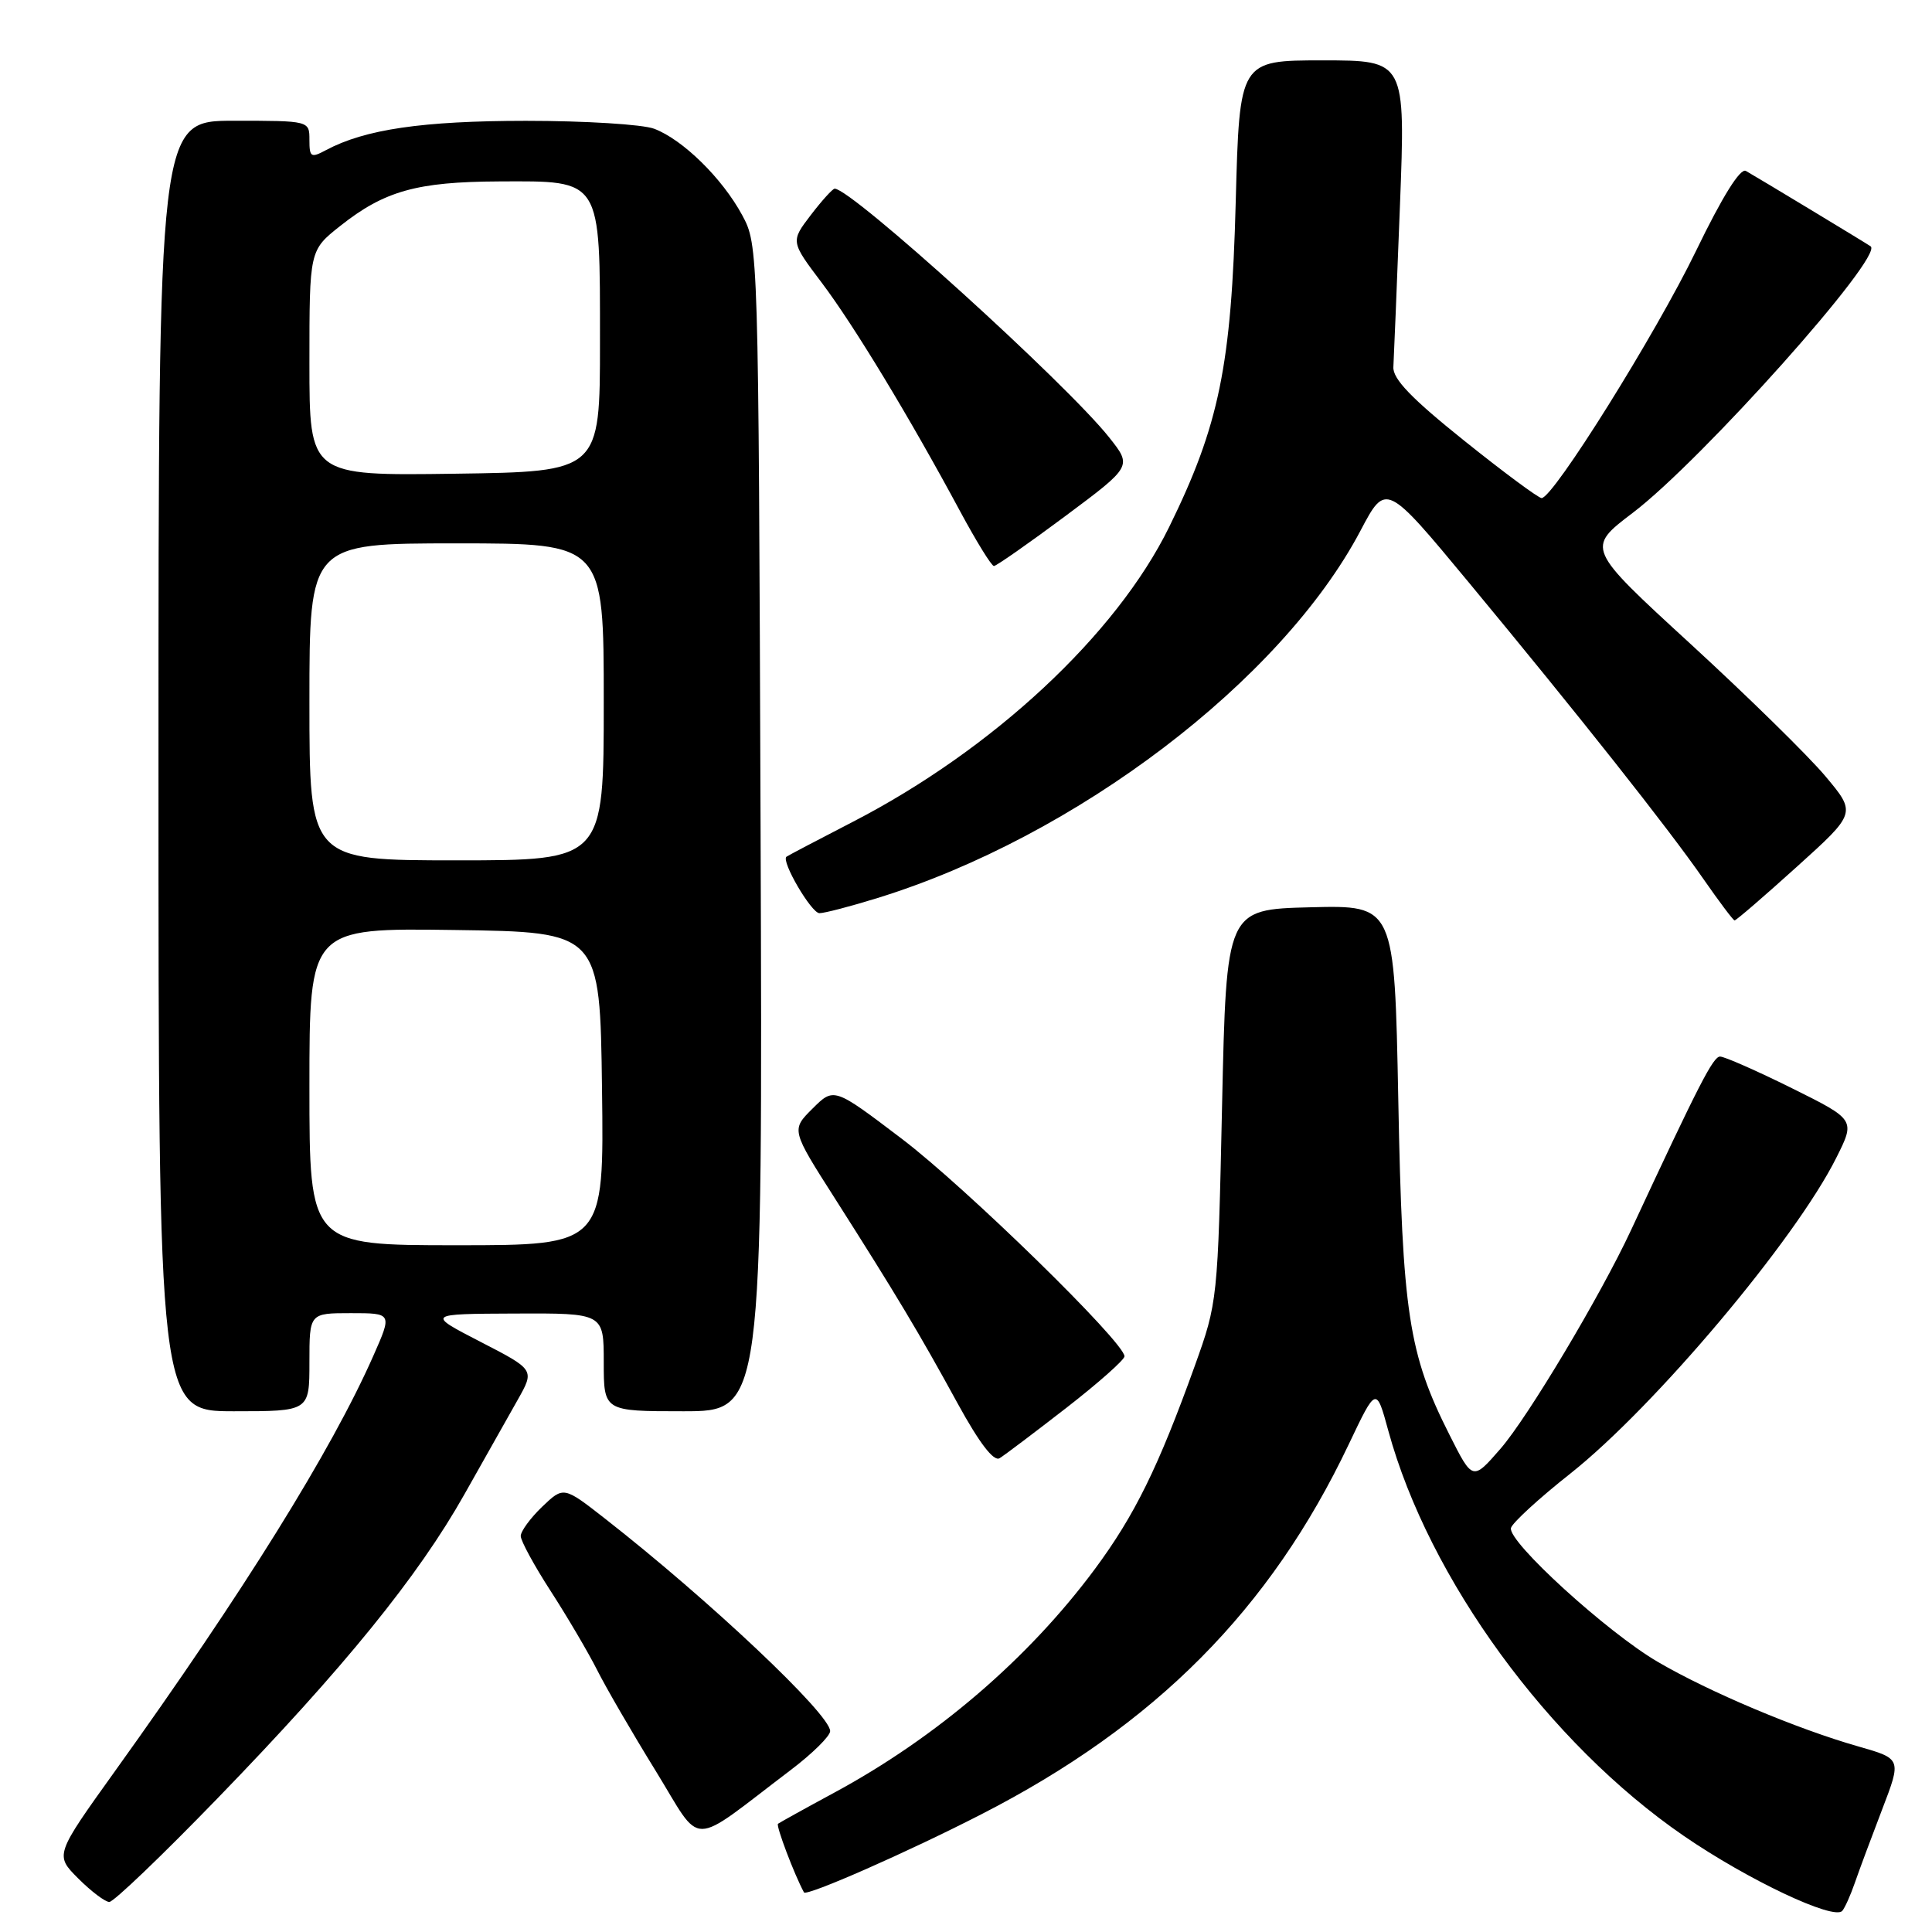 <?xml version="1.0" encoding="UTF-8" standalone="no"?>
<!DOCTYPE svg PUBLIC "-//W3C//DTD SVG 1.1//EN" "http://www.w3.org/Graphics/SVG/1.1/DTD/svg11.dtd" >
<svg xmlns="http://www.w3.org/2000/svg" xmlns:xlink="http://www.w3.org/1999/xlink" version="1.1" viewBox="0 0 256 256">
 <g >
 <path fill="currentColor"
d=" M 245.77 249.50 C 246.34 247.85 247.97 243.47 249.39 239.77 C 251.97 233.05 251.97 233.05 246.23 231.41 C 238.10 229.09 226.49 224.20 219.67 220.21 C 212.96 216.30 199.77 204.27 200.21 202.47 C 200.37 201.80 203.92 198.54 208.11 195.23 C 219.25 186.40 237.89 164.27 243.31 153.43 C 245.85 148.37 245.85 148.37 237.41 144.18 C 232.77 141.88 228.50 140.00 227.92 140.00 C 227.00 140.00 225.16 143.58 216.12 163.00 C 212.07 171.69 202.46 187.78 198.82 191.97 C 195.13 196.21 195.13 196.21 192.06 190.11 C 186.64 179.38 185.82 174.02 185.28 145.72 C 184.78 119.94 184.78 119.94 173.64 120.22 C 162.50 120.50 162.50 120.50 161.93 146.50 C 161.37 172.32 161.34 172.56 158.31 181.00 C 153.47 194.45 150.35 200.78 145.08 207.90 C 136.27 219.77 124.10 230.22 110.50 237.56 C 106.65 239.64 103.32 241.49 103.09 241.66 C 102.79 241.90 105.25 248.39 106.53 250.75 C 106.84 251.32 120.24 245.43 130.00 240.42 C 153.09 228.60 168.33 213.25 178.73 191.35 C 182.36 183.72 182.36 183.72 183.97 189.62 C 189.34 209.22 205.22 230.98 223.13 243.28 C 231.61 249.10 242.99 254.48 244.11 253.20 C 244.45 252.81 245.20 251.15 245.77 249.50 Z  M 28.84 238.27 C 45.57 221.01 55.40 208.90 61.54 198.00 C 64.17 193.32 67.34 187.70 68.59 185.50 C 70.85 181.50 70.85 181.50 63.67 177.80 C 56.50 174.10 56.50 174.10 68.25 174.05 C 80.00 174.00 80.00 174.00 80.00 180.50 C 80.00 187.00 80.00 187.00 90.53 187.00 C 101.06 187.00 101.06 187.00 100.78 109.75 C 100.50 32.73 100.49 32.49 98.34 28.50 C 95.70 23.62 90.47 18.49 86.68 17.06 C 85.14 16.48 77.49 16.01 69.68 16.01 C 55.96 16.02 48.35 17.14 43.20 19.89 C 41.20 20.96 41.00 20.84 41.00 18.54 C 41.00 16.00 41.00 16.00 31.00 16.00 C 21.00 16.00 21.00 16.00 21.00 101.50 C 21.00 187.00 21.00 187.00 31.00 187.00 C 41.00 187.00 41.00 187.00 41.00 180.50 C 41.00 174.00 41.00 174.00 46.49 174.00 C 51.97 174.00 51.97 174.00 49.47 179.65 C 43.93 192.20 32.26 210.95 15.26 234.65 C 7.27 245.80 7.27 245.80 10.36 248.90 C 12.07 250.61 13.92 252.01 14.48 252.02 C 15.04 252.04 21.50 245.85 28.84 238.27 Z  M 104.77 234.54 C 107.65 232.36 110.00 230.04 110.00 229.38 C 110.00 227.14 93.97 212.01 80.16 201.22 C 74.68 196.94 74.68 196.94 71.84 199.65 C 70.28 201.15 69.00 202.90 69.00 203.53 C 69.00 204.17 70.79 207.46 72.99 210.86 C 75.18 214.25 77.93 218.93 79.11 221.26 C 80.28 223.59 83.77 229.61 86.87 234.63 C 93.21 244.92 91.07 244.93 104.77 234.54 Z  M 141.32 186.53 C 145.54 183.25 149.00 180.18 149.00 179.72 C 149.00 177.87 127.96 157.32 119.50 150.90 C 110.50 144.07 110.50 144.07 107.67 146.89 C 104.83 149.71 104.83 149.71 110.67 158.86 C 118.74 171.54 121.81 176.66 126.88 185.94 C 129.76 191.20 131.67 193.70 132.45 193.22 C 133.10 192.83 137.09 189.81 141.32 186.53 Z  M 238.07 114.87 C 245.97 107.74 245.97 107.74 241.89 102.87 C 239.65 100.19 231.60 92.30 224.00 85.32 C 210.18 72.64 210.18 72.64 216.34 67.96 C 225.46 61.04 249.66 33.93 247.87 32.64 C 247.36 32.27 232.78 23.46 231.34 22.65 C 230.60 22.23 228.23 26.02 224.73 33.25 C 219.43 44.20 205.81 66.00 204.27 66.00 C 203.85 65.99 199.22 62.57 194.00 58.38 C 187.03 52.80 184.53 50.20 184.63 48.63 C 184.70 47.46 185.09 37.84 185.50 27.25 C 186.24 8.00 186.24 8.00 175.24 8.00 C 164.24 8.00 164.24 8.00 163.74 26.75 C 163.17 48.44 161.55 56.34 154.91 69.85 C 147.90 84.11 131.57 99.32 112.96 108.92 C 108.31 111.32 104.37 113.39 104.21 113.52 C 103.47 114.10 107.51 121.00 108.58 121.00 C 109.25 121.00 112.71 120.10 116.28 118.99 C 142.58 110.87 169.78 90.18 180.26 70.34 C 183.64 63.93 183.64 63.93 194.65 77.21 C 209.23 94.81 221.02 109.71 225.69 116.44 C 227.79 119.46 229.65 121.94 229.84 121.96 C 230.03 121.98 233.73 118.79 238.07 114.87 Z  M 141.14 68.40 C 150.01 61.79 150.01 61.79 146.98 57.97 C 141.32 50.83 112.83 25.00 110.60 25.00 C 110.33 25.00 108.90 26.58 107.43 28.50 C 104.76 32.00 104.76 32.00 108.89 37.47 C 113.17 43.15 120.51 55.27 127.22 67.75 C 129.37 71.74 131.38 75.00 131.70 75.00 C 132.01 75.00 136.26 72.03 141.14 68.40 Z  M 41.00 143.98 C 41.00 122.96 41.00 122.96 60.25 123.23 C 79.50 123.50 79.50 123.50 79.77 144.25 C 80.04 165.00 80.04 165.00 60.52 165.00 C 41.00 165.00 41.00 165.00 41.00 143.98 Z  M 41.00 93.00 C 41.00 72.00 41.00 72.00 60.50 72.00 C 80.00 72.00 80.00 72.00 80.00 93.00 C 80.00 114.00 80.00 114.00 60.50 114.00 C 41.00 114.00 41.00 114.00 41.00 93.00 Z  M 41.00 48.11 C 41.00 33.17 41.00 33.17 45.08 29.94 C 50.93 25.30 55.24 24.09 66.10 24.04 C 79.80 23.98 79.50 23.51 79.50 45.35 C 79.50 62.50 79.50 62.50 60.25 62.77 C 41.00 63.04 41.00 63.04 41.00 48.11 Z "/>
</g>
</svg>